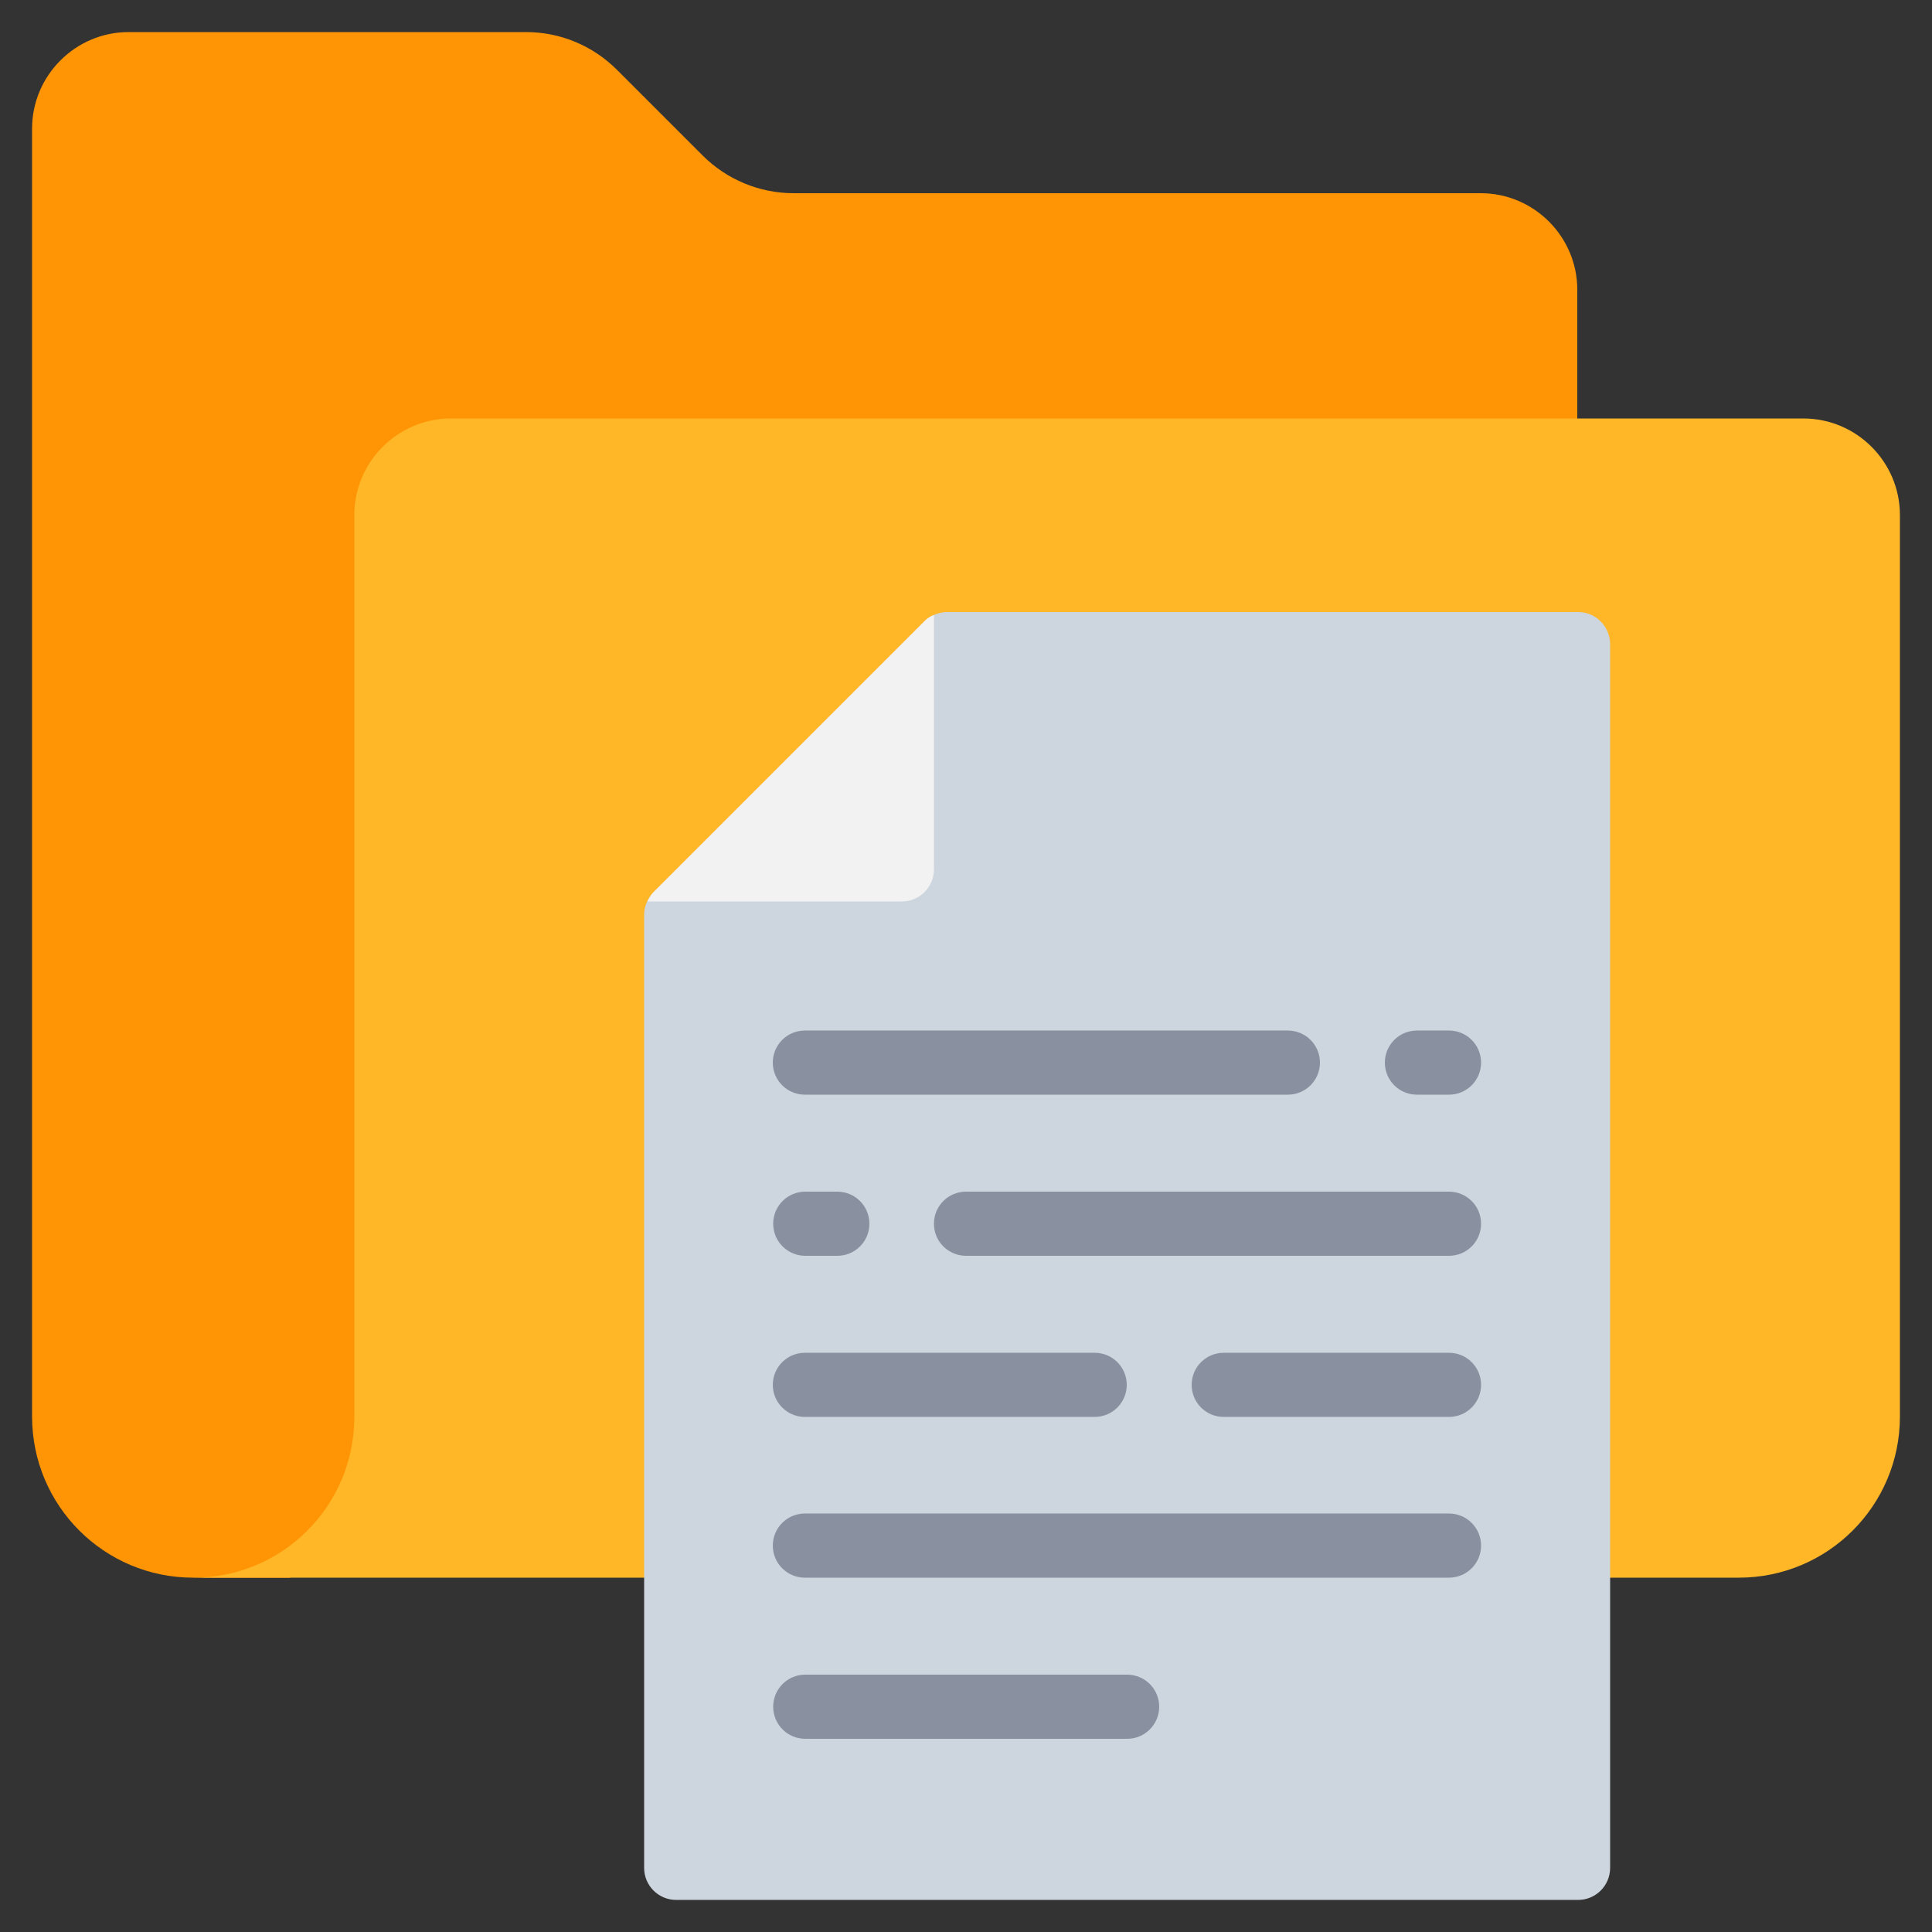 <?xml version="1.0" encoding="utf-8"?>
<!-- Generator: Adobe Illustrator 24.0.0, SVG Export Plug-In . SVG Version: 6.00 Build 0)  -->
<svg version="1.1" id="Outer_Lines" xmlns="http://www.w3.org/2000/svg" xmlns:xlink="http://www.w3.org/1999/xlink" x="0px"
	 y="0px" viewBox="0 0 512 512" style="enable-background:new 0 0 512 512;" xml:space="preserve">
<rect x="0" y="0" width="512" height="512" fill="#333333" stroke="none"/>
<style type="text/css">
	.st0{fill:#FF9505;}
	.st1{fill:#FFB627;}
	.st2{fill:#CDD6DF;}
	.st3{fill:#F2F2F2;}
	.st4{fill:#8991A0;}
</style>
<path class="st0" d="M51.2,418.1c-23.6,0-42.7-19.1-42.7-42.7V34.1C8.5,20,20,8.5,34.1,8.5h105.3c9.1,0,17.7,3.6,24.1,10l22.7,22.7
	c6.4,6.4,15.1,10,24.1,10h182.1c14.1,0,25.6,11.5,25.6,25.6v34.1L76.8,418.1H51.2z"/>
<path class="st1" d="M503.5,136.5v238.9c0,23.6-19.1,42.7-42.7,42.7H51.2c23.5,0.1,42.6-18.9,42.7-42.4c0-0.1,0-0.2,0-0.3V136.5
	c0-14.1,11.5-25.6,25.6-25.6h358.4C492,110.9,503.5,122.4,503.5,136.5z"/>
<path class="st2" d="M426.7,170.7v324.3c0,4.7-3.8,8.5-8.5,8.5H179.2c-4.7,0-8.5-3.8-8.5-8.5V242.5c0-2.3,0.9-4.4,2.5-6l71.8-71.8
	c1.6-1.6,3.8-2.5,6-2.5h167.1C422.8,162.1,426.7,166,426.7,170.7z"/>
<path class="st3" d="M247.5,163v67.4c0,4.7-3.8,8.5-8.5,8.5h-67.4c0.4-0.9,0.9-1.8,1.6-2.5l71.9-71.9
	C245.7,163.9,246.5,163.3,247.5,163L247.5,163z"/>
<g>
	<path class="st4" d="M341.3,290.1h-128c-4.7,0-8.5-3.8-8.5-8.5s3.8-8.5,8.5-8.5h128c4.7,0,8.5,3.8,8.5,8.5S346,290.1,341.3,290.1z"
		/>
	<path class="st4" d="M290.1,375.5h-76.8c-4.7,0-8.5-3.8-8.5-8.5s3.8-8.5,8.5-8.5h76.8c4.7,0,8.5,3.8,8.5,8.5
		S294.8,375.5,290.1,375.5z"/>
	<path class="st4" d="M384,290.1h-8.5c-4.7,0-8.5-3.8-8.5-8.5s3.8-8.5,8.5-8.5h8.5c4.7,0,8.5,3.8,8.5,8.5S388.7,290.1,384,290.1z"/>
	<path class="st4" d="M384,332.8H256c-4.7,0-8.5-3.8-8.5-8.5s3.8-8.5,8.5-8.5h128c4.7,0,8.5,3.8,8.5,8.5S388.7,332.8,384,332.8z"/>
	<path class="st4" d="M384,418.1H213.3c-4.7,0-8.5-3.8-8.5-8.5c0-4.7,3.8-8.5,8.5-8.5H384c4.7,0,8.5,3.8,8.5,8.5
		C392.5,414.3,388.7,418.1,384,418.1z"/>
	<path class="st4" d="M298.7,460.8h-85.3c-4.7,0-8.5-3.8-8.5-8.5s3.8-8.5,8.5-8.5h85.3c4.7,0,8.5,3.8,8.5,8.5
		S303.4,460.8,298.7,460.8z"/>
	<path class="st4" d="M221.9,332.8h-8.5c-4.7,0-8.5-3.8-8.5-8.5s3.8-8.5,8.5-8.5h8.5c4.7,0,8.5,3.8,8.5,8.5S226.6,332.8,221.9,332.8
		z"/>
	<path class="st4" d="M384,375.5h-59.7c-4.7,0-8.5-3.8-8.5-8.5s3.8-8.5,8.5-8.5H384c4.7,0,8.5,3.8,8.5,8.5S388.7,375.5,384,375.5z"
		/>
</g>
</svg>
